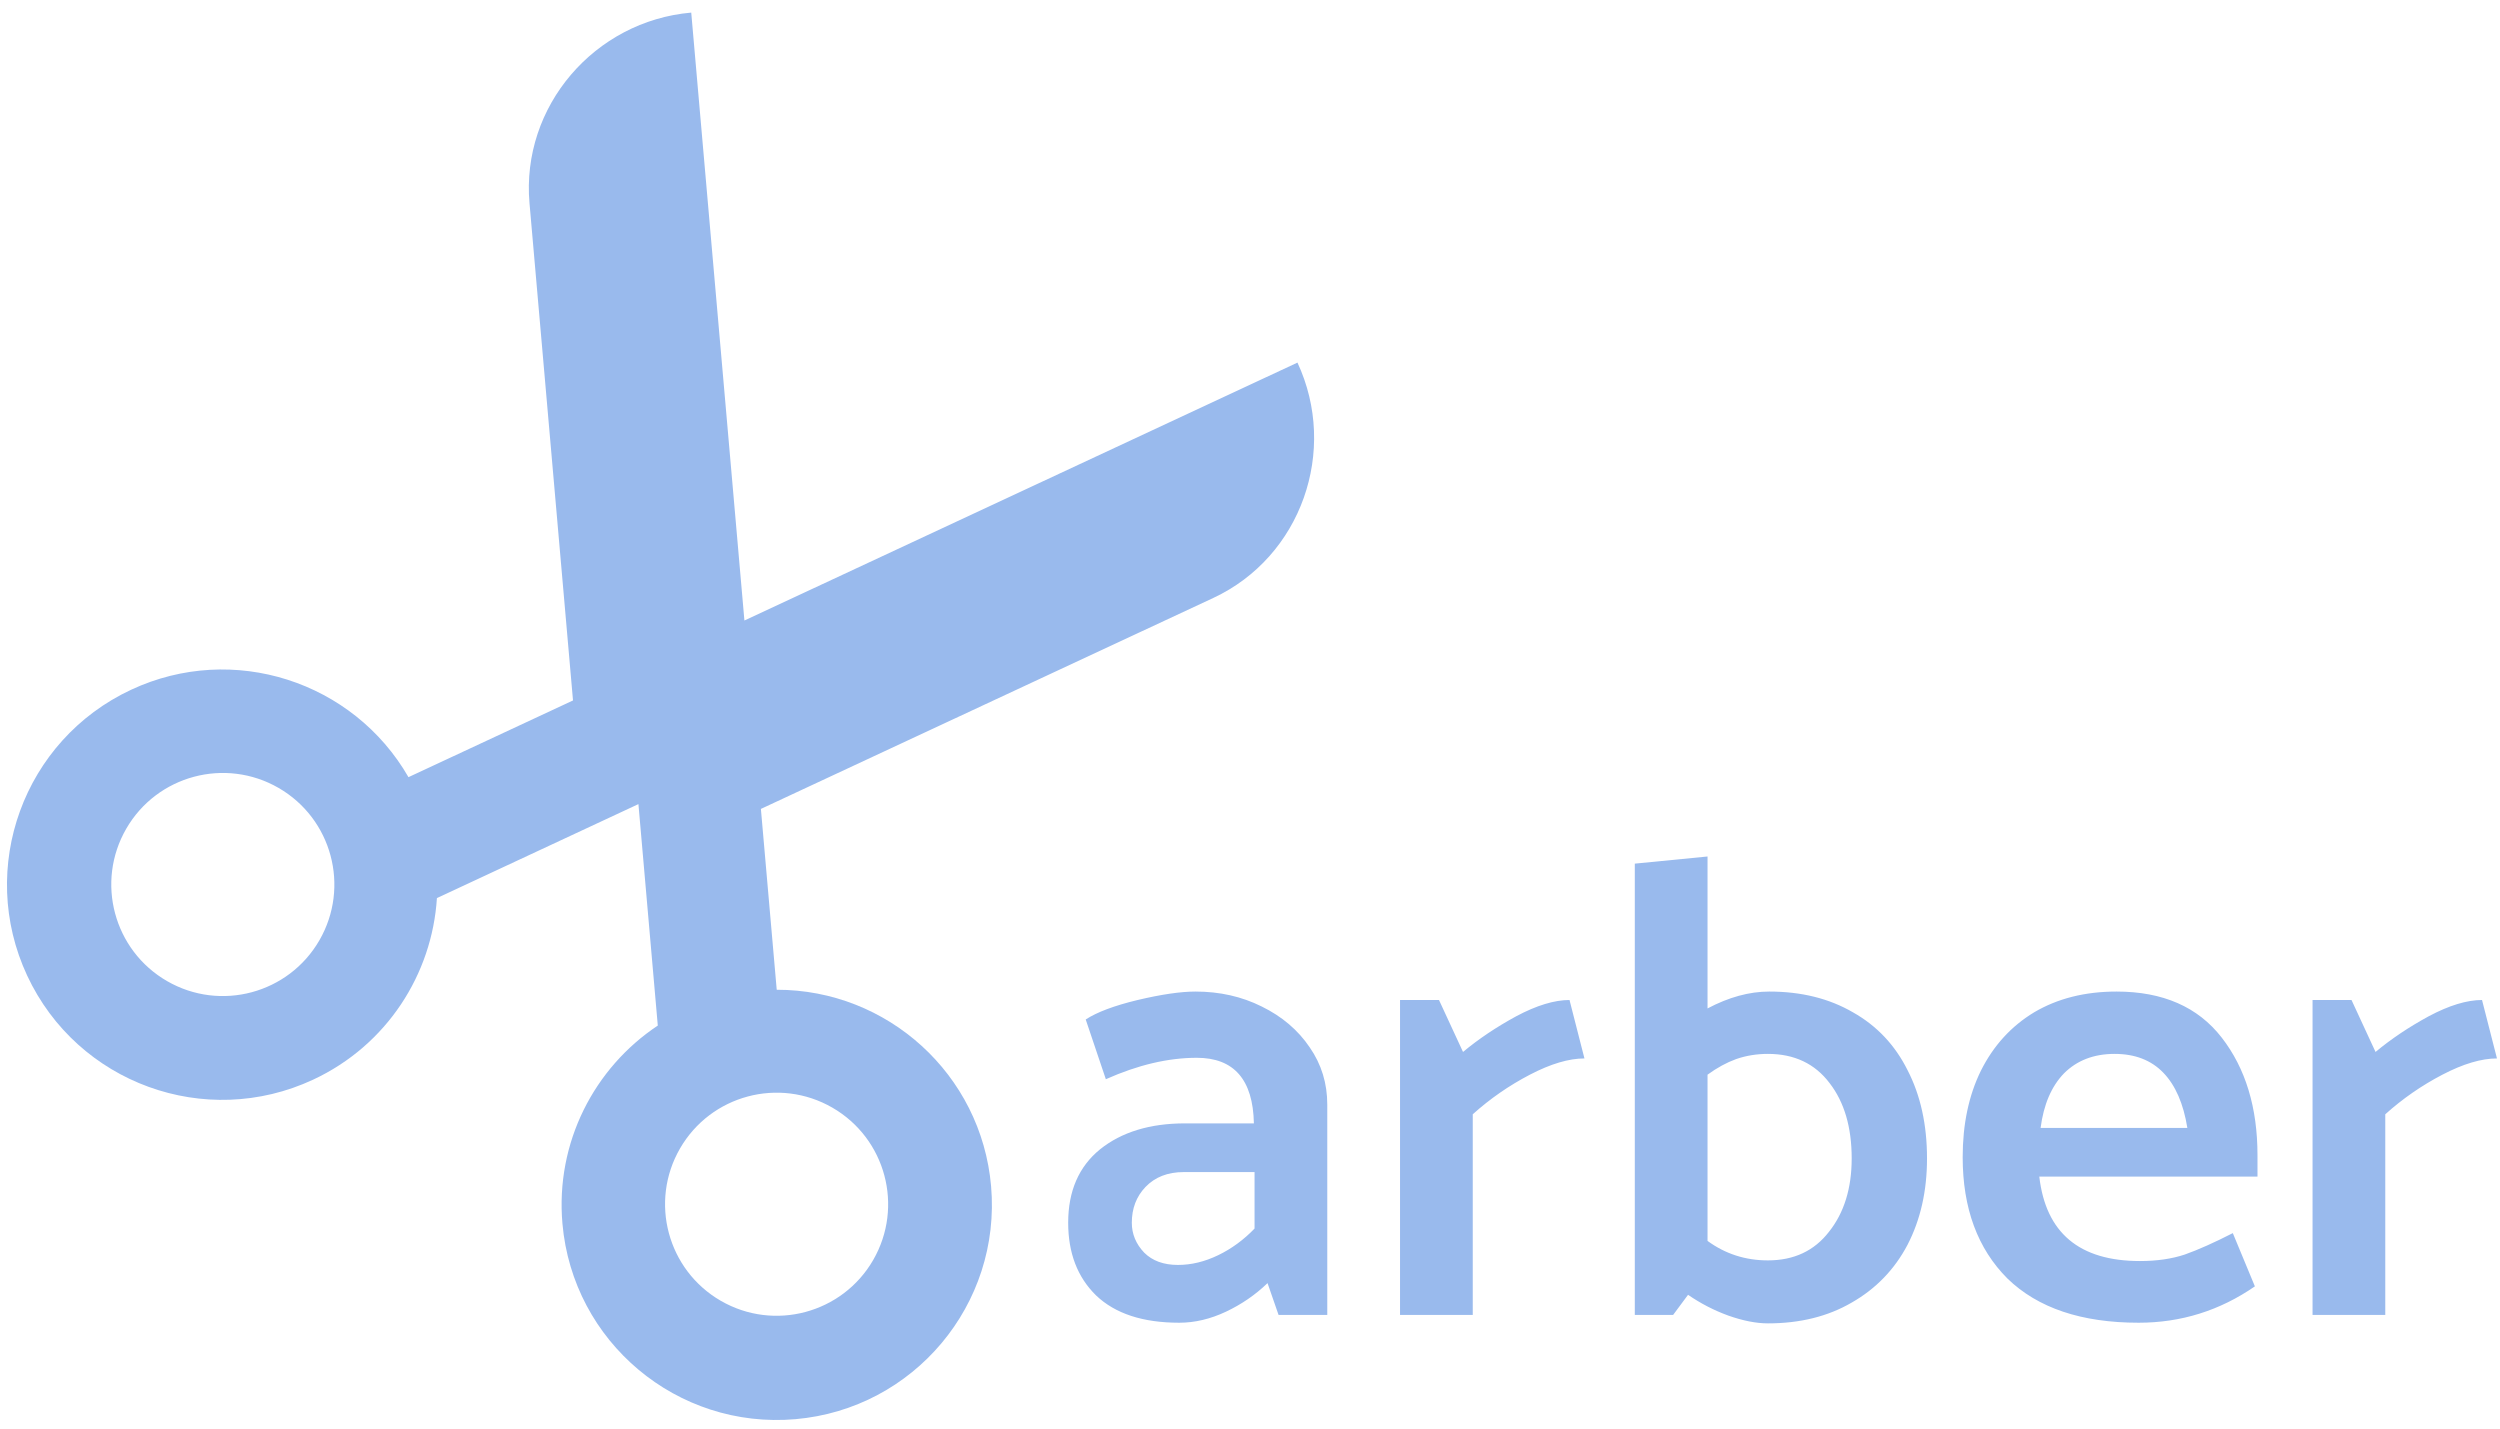 <svg width="154" height="88" viewBox="0 0 154 88" fill="none" xmlns="http://www.w3.org/2000/svg">
    <path d="M68.12 66.48C70.093 65.6 71.96 65.16 73.72 65.16C76.013 65.16 77.187 66.507 77.24 69.2H73C70.84 69.2 69.093 69.733 67.76 70.8C66.453 71.867 65.8 73.373 65.8 75.32C65.8 77.187 66.373 78.68 67.52 79.8C68.693 80.92 70.4 81.48 72.64 81.48C73.6 81.48 74.56 81.253 75.52 80.8C76.48 80.347 77.333 79.76 78.08 79.04L78.76 81H81.76V68.04C81.76 66.733 81.4 65.56 80.68 64.52C79.96 63.453 78.973 62.613 77.72 62C76.493 61.387 75.133 61.08 73.64 61.08C72.733 61.08 71.547 61.253 70.08 61.6C68.64 61.947 67.573 62.347 66.88 62.8L68.12 66.48ZM69.72 75.32C69.72 74.44 70 73.707 70.56 73.12C71.147 72.507 71.933 72.2 72.92 72.2H77.28V75.68C76.613 76.373 75.867 76.92 75.04 77.32C74.213 77.72 73.387 77.92 72.56 77.92C71.68 77.92 70.987 77.667 70.48 77.16C69.973 76.627 69.72 76.013 69.72 75.32ZM90.722 68.64C91.788 67.68 92.962 66.867 94.242 66.2C95.522 65.533 96.642 65.2 97.602 65.2L96.682 61.6C95.749 61.6 94.655 61.933 93.402 62.6C92.175 63.267 91.082 64 90.122 64.8L88.642 61.6H86.242V81H90.722V68.64ZM108.984 61.08C110.958 61.08 112.678 61.507 114.144 62.36C115.611 63.187 116.731 64.373 117.504 65.92C118.304 67.467 118.704 69.28 118.704 71.36C118.704 73.36 118.304 75.133 117.504 76.68C116.704 78.2 115.558 79.387 114.064 80.24C112.598 81.093 110.878 81.52 108.904 81.52C108.184 81.52 107.371 81.36 106.464 81.04C105.584 80.72 104.758 80.293 103.984 79.76L103.064 81H100.704V53.2L105.184 52.76V62.12C106.491 61.427 107.758 61.08 108.984 61.08ZM108.904 77.64C110.504 77.64 111.758 77.053 112.664 75.88C113.598 74.707 114.064 73.2 114.064 71.36C114.064 69.44 113.611 67.893 112.704 66.72C111.798 65.52 110.531 64.92 108.904 64.92C108.211 64.92 107.558 65.027 106.944 65.24C106.358 65.453 105.771 65.773 105.184 66.2V76.44C106.278 77.24 107.518 77.64 108.904 77.64ZM139.061 71.16C139.061 68.227 138.328 65.813 136.861 63.92C135.395 62.027 133.235 61.08 130.381 61.08C128.435 61.08 126.741 61.507 125.301 62.36C123.888 63.213 122.795 64.413 122.021 65.96C121.275 67.48 120.901 69.253 120.901 71.28C120.901 74.427 121.821 76.92 123.661 78.76C125.528 80.573 128.221 81.48 131.741 81.48C134.355 81.48 136.741 80.733 138.901 79.24L137.541 75.96C136.395 76.547 135.408 76.987 134.581 77.28C133.781 77.547 132.861 77.68 131.821 77.68C128.088 77.68 126.021 75.947 125.621 72.48H139.061V71.16ZM125.701 69.48C125.888 68.04 126.368 66.92 127.141 66.12C127.941 65.32 128.981 64.92 130.261 64.92C131.515 64.92 132.515 65.307 133.261 66.08C134.008 66.853 134.501 67.987 134.741 69.48H125.701ZM146.933 68.64C147.999 67.68 149.173 66.867 150.453 66.2C151.733 65.533 152.853 65.2 153.813 65.2L152.893 61.6C151.959 61.6 150.866 61.933 149.613 62.6C148.386 63.267 147.293 64 146.333 64.8L144.853 61.6H142.453V81H146.933V68.64Z" fill="#99BAED"/>
    <path d="M42.58 0.776C36.624 1.297 32.096 6.557 32.617 12.514L35.297 43.148L25.162 47.873C21.768 41.976 14.367 39.555 8.085 42.485C1.451 45.579 -1.418 53.463 1.674 60.097C4.768 66.73 12.652 69.601 19.287 66.508C23.84 64.385 26.618 60.004 26.914 55.322L39.327 49.533L40.52 63.175C36.613 65.773 34.209 70.37 34.646 75.374C35.284 82.666 41.712 88.058 49.003 87.421C56.296 86.783 61.688 80.355 61.051 73.064C60.447 66.159 54.65 60.961 47.846 60.969L46.871 49.829L74.739 36.834C80.159 34.306 82.45 27.755 79.923 22.336L45.856 38.224L42.58 0.776ZM19.676 57.921C17.779 61.207 13.576 62.333 10.29 60.435C7.005 58.538 5.879 54.336 7.776 51.05C9.673 47.764 13.875 46.639 17.161 48.536C20.447 50.433 21.573 54.634 19.676 57.921ZM53.789 77.616C51.891 80.902 47.689 82.028 44.403 80.131C41.117 78.233 39.992 74.031 41.889 70.746C43.786 67.459 47.988 66.334 51.274 68.231C54.56 70.128 55.686 74.329 53.789 77.616Z" fill="#99BAED"/>
    </svg>
    
